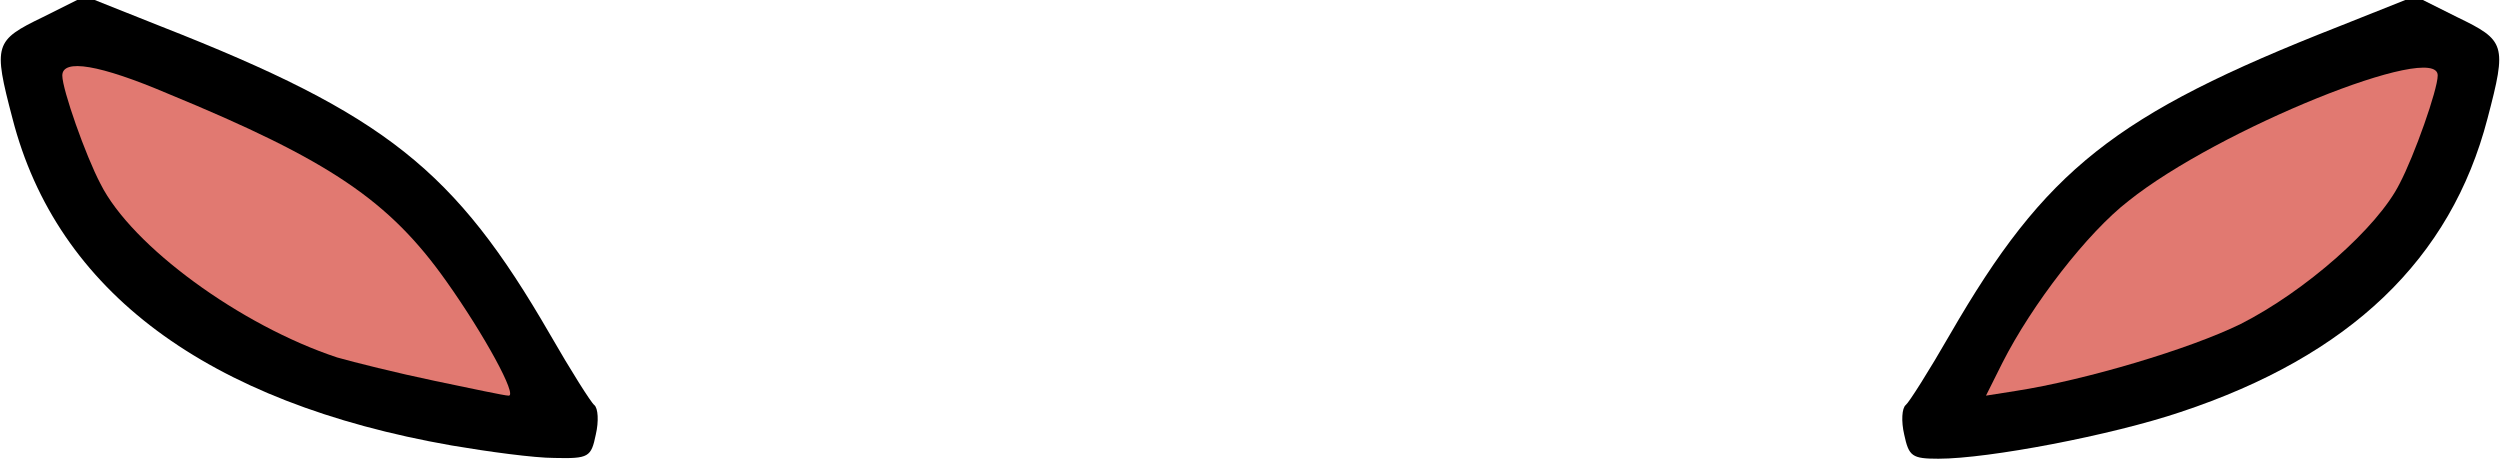 <svg class="img-fluid" id="outputsvg" xmlns="http://www.w3.org/2000/svg" style="transform: matrix(1, 0, 0, 1, 0, -1); transform-origin: 50% 50% 0px; cursor: move; transition: none 0s ease 0s;" width="321" height="59" viewBox="0 0 3210 590">
    <g id="l4GYHvT1P1qc0H8UtXGoSPu" fill="rgb(0,0,0)" style="transform: none;">
        <g>
            <path id="paLePolL9" d="M580 573 c-314 -55 -507 -198 -564 -420 -25 -95 -23 -100 39 -130 l54 -27 98 39 c288 113 377 184 499 395 27 47 53 88 57 91 5 4 6 21 2 38 -6 29 -9 31 -53 30 -26 0 -85 -8 -132 -16z m-21 -159 c-50 -74 -87 -111 -148 -152 -63 -42 -270 -136 -279 -127 -3 3 5 28 18 56 48 101 181 197 340 245 103 31 106 31 69 -22z"></path>
            <path id="p1FLAhLqP5" d="M2445 559 c-4 -17 -3 -34 2 -38 4 -3 30 -44 57 -91 122 -211 211 -282 499 -395 l98 -39 54 27 c62 30 64 35 39 130 -47 181 -177 305 -394 377 -89 30 -247 60 -311 60 -34 0 -38 -3 -44 -31z m263 -119 c160 -44 303 -146 352 -249 13 -28 21 -53 18 -56 -9 -9 -216 85 -279 127 -31 21 -71 54 -87 72 -42 48 -95 126 -85 126 5 0 41 -9 81 -20z"></path>
        </g>
    </g>
    <g id="l5QH703yfYWo0VzICOf1jZr" fill="rgb(225,121,113)" style="transform: none;">
        <g>
            <path id="p1CR9SNeoo" d="M558 490 c-48 -10 -104 -24 -125 -30 -124 -41 -264 -143 -304 -223 -19 -36 -49 -121 -49 -139 0 -22 48 -14 135 23 209 86 285 138 358 241 49 69 92 148 80 147 -5 0 -47 -9 -95 -19z"></path>
            <path id="p1H7iqAwR5" d="M2571 467 c38 -75 109 -167 162 -208 115 -92 398 -206 397 -161 0 18 -30 103 -49 139 -28 56 -121 138 -204 180 -65 32 -199 72 -289 86 l-38 6 21 -42z"></path>
        </g>
    </g>
</svg>